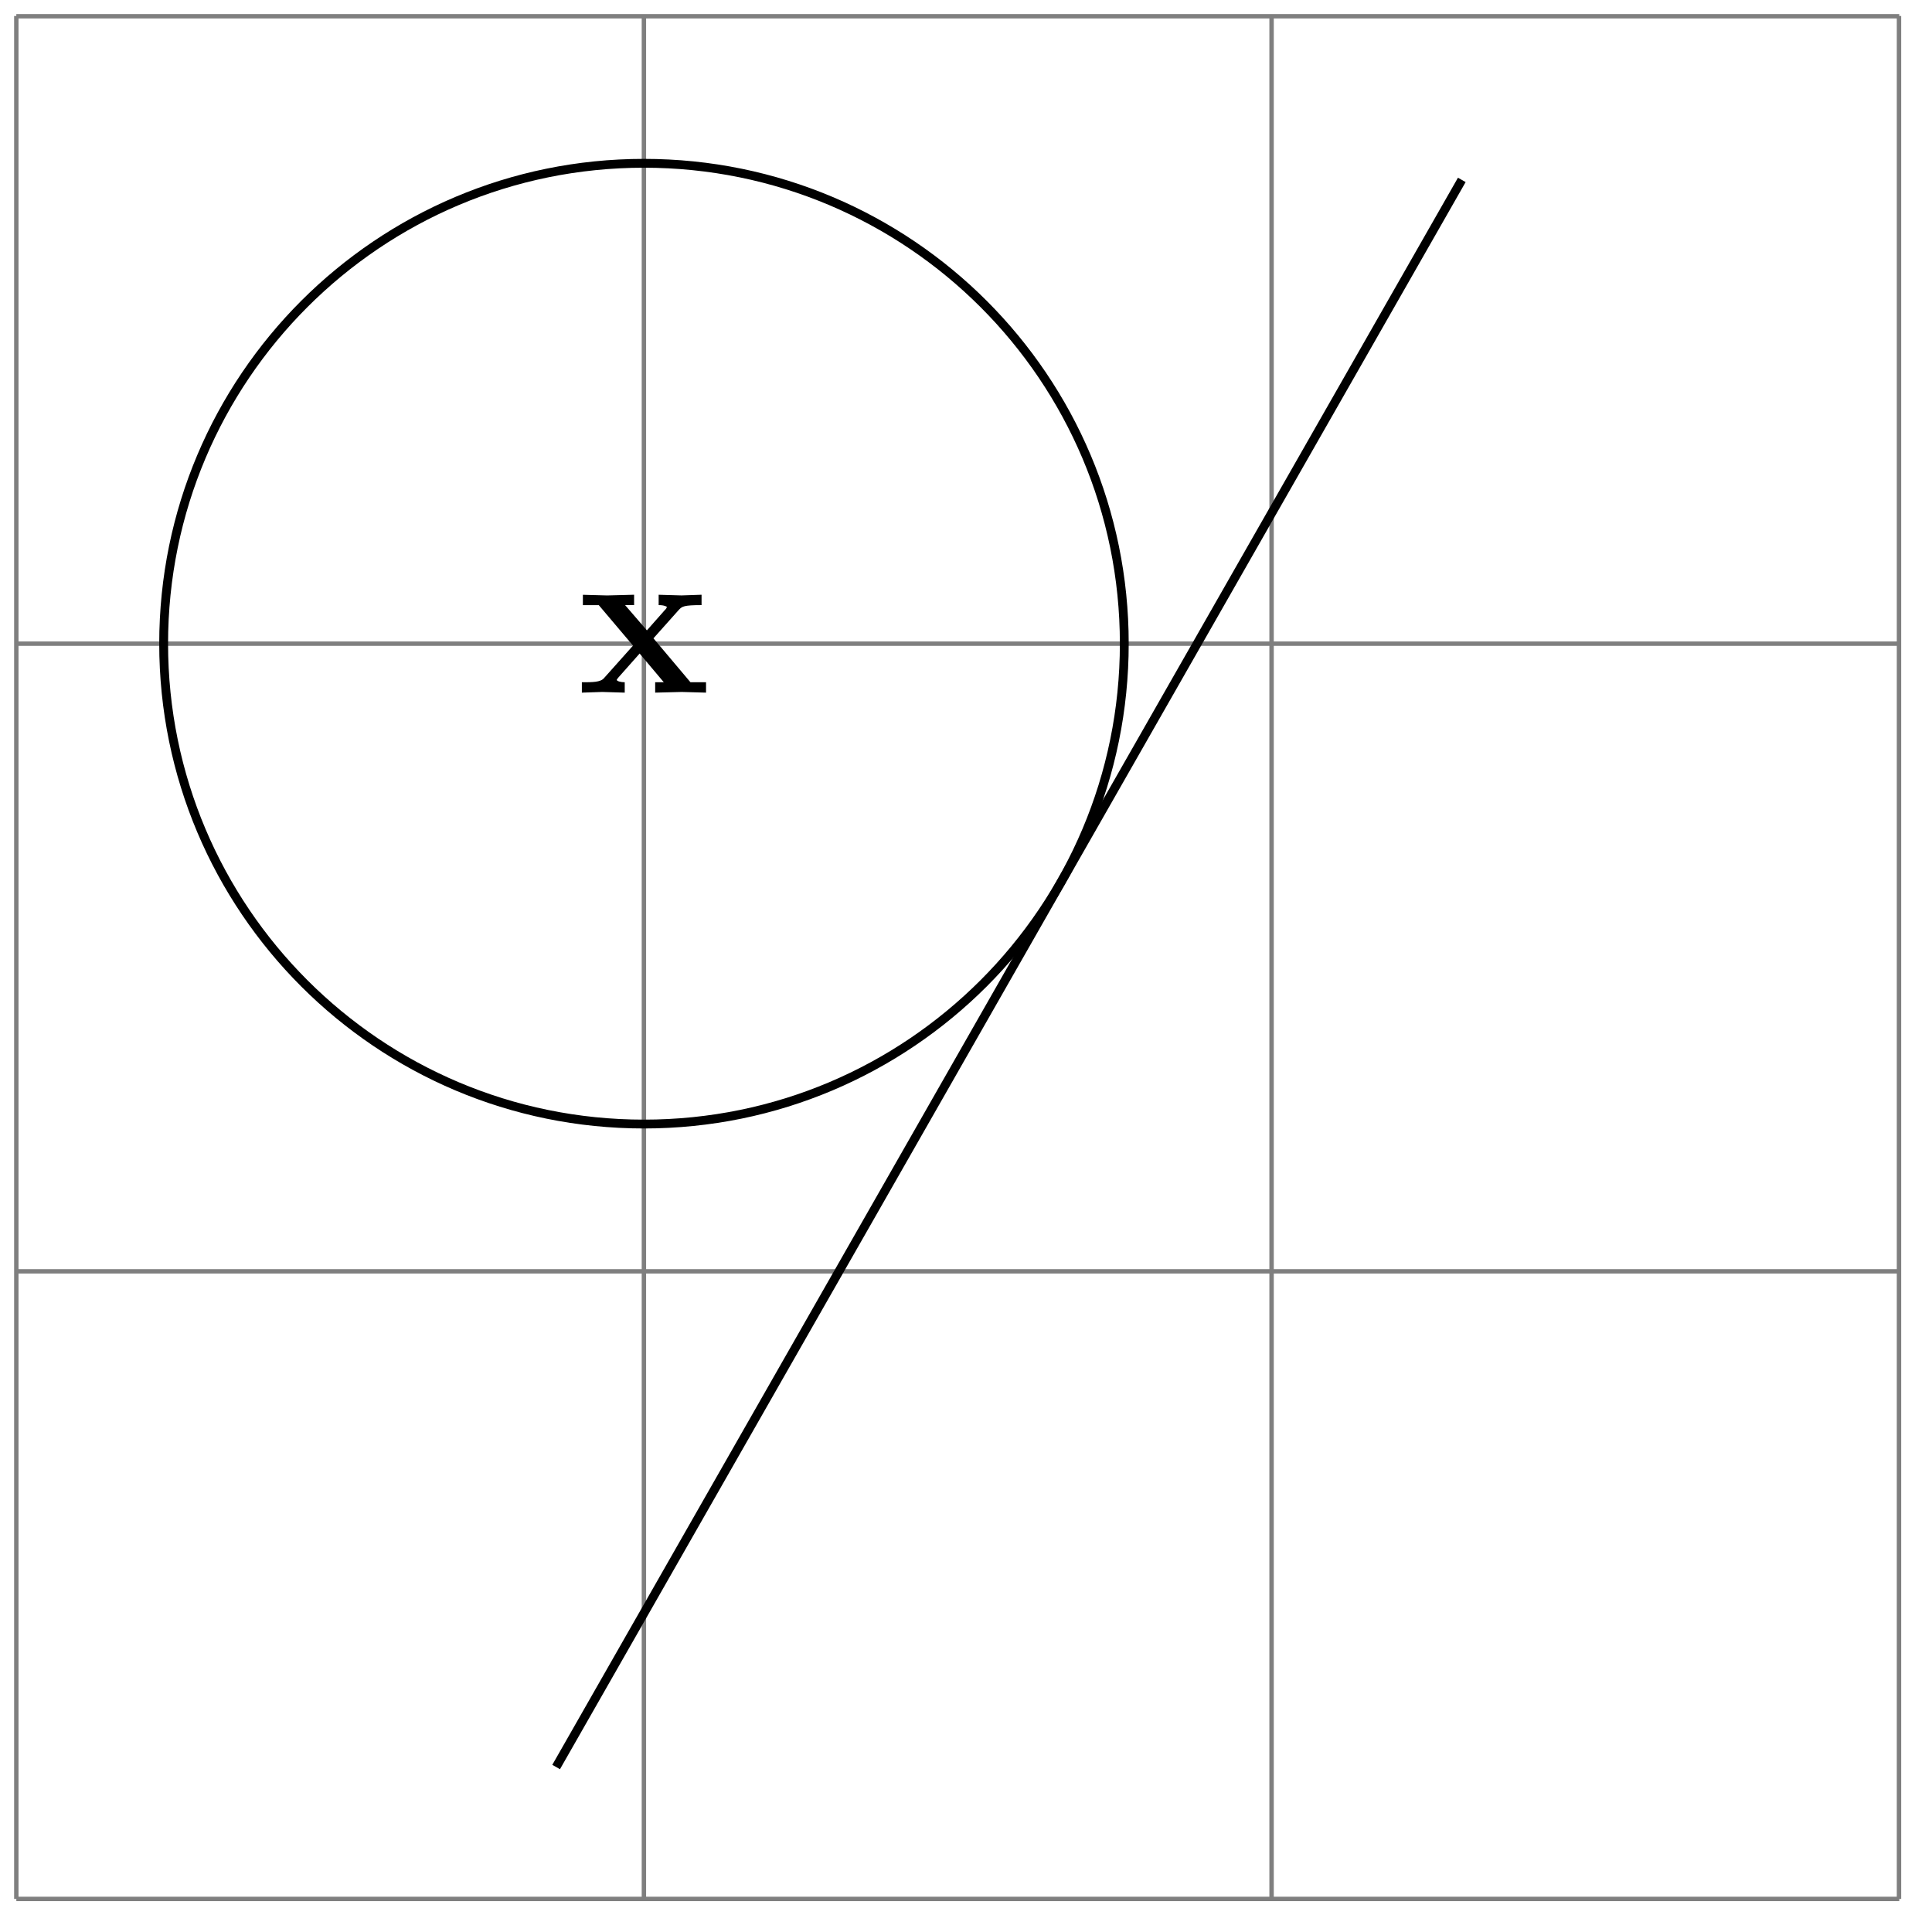 <svg xmlns="http://www.w3.org/2000/svg" xmlns:xlink="http://www.w3.org/1999/xlink" width="87.256" height="87.248"><defs><path id="a" d="M5.828 0v-.469h-.703L3.453-2.453 4.61-3.75c.141-.14.204-.203 1.016-.203v-.469l-.906.031-1.032-.03v.468c.141 0 .266.015.376.078-.032.063-.032.094-.079.125l-.828.938-.984-1.141h.406v-.469L1.36-4.39.266-4.42v.468h.718l1.547 1.828L1.22-.656c-.157.187-.516.187-1 .187V0l.922-.031L2.156 0v-.469c-.172 0-.36-.047-.36-.11 0 0 0-.015.063-.093l.97-1.094L3.921-.469h-.39V0l1.202-.031Zm0 0"/></defs><path fill="none" stroke="#7F7F7F" stroke-miterlimit="10" stroke-width=".199" d="M.738 85.762h85.04M.737 57.418h85.04M.737 29.07h85.04M.737.734h85.04M.737 85.762V.722m28.344 85.04V.722m28.348 85.04V.722m28.336 85.04V.722"/><path fill="none" stroke="#000" stroke-miterlimit="10" stroke-width=".399" d="M25.117 79.805 66.02 8.125"/><use xlink:href="#a" x="26.059" y="31.282"/><path fill="none" stroke="#000" stroke-miterlimit="10" stroke-width=".399" d="M50.777 29.07c0-11.984-9.71-21.695-21.695-21.695-11.98 0-21.691 9.71-21.691 21.695 0 11.98 9.71 21.696 21.691 21.696 11.984 0 21.695-9.715 21.695-21.696Zm0 0"/></svg>